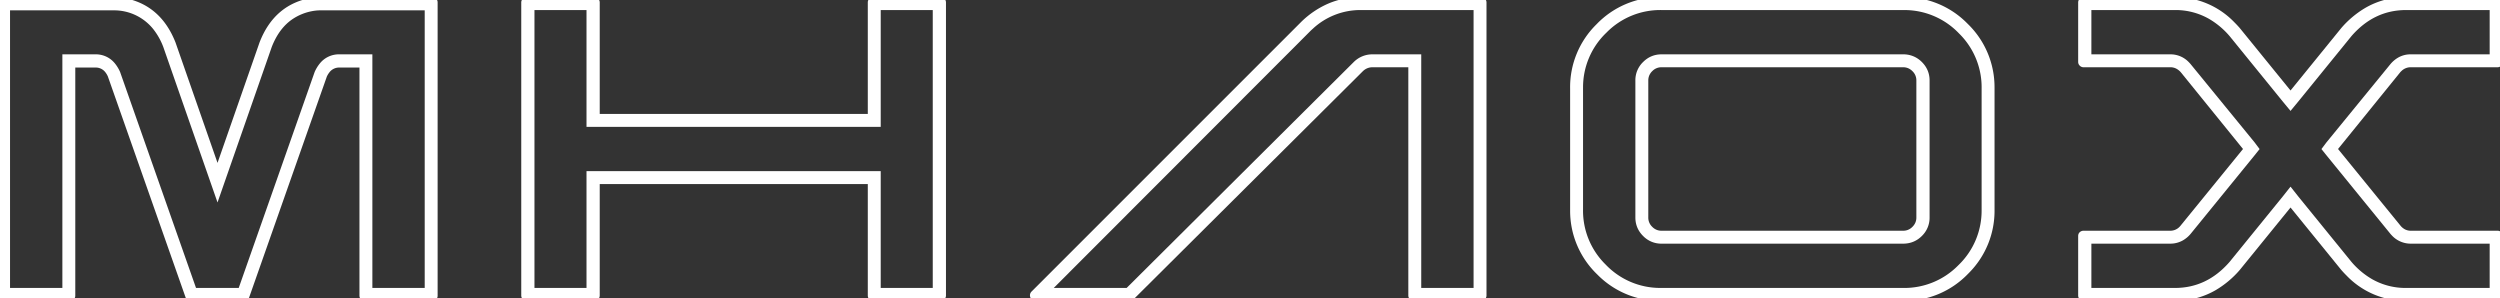 <svg width="409.668" height="48.832" viewBox="0 0 409.668 48.832" xmlns="http://www.w3.org/2000/svg">
    <rect x="0" y="0" width="409.668" height="48.832" fill="#333333" stroke="none"/>
    <g id="svgGroup" stroke-linecap="round" fill-rule="evenodd" font-size="9pt" stroke="#ffffff" stroke-width="0.25mm"
        fill="#ffffff" style="stroke:#ffffff;stroke-width:0.25mm;fill:#ffffff">
        <path
            d="M 52.539 0.002 L 70.85 0.002 A 0.496 0.496 0 0 1 70.965 0.014 Q 71.054 0.035 71.114 0.092 A 0.309 0.309 0 0 1 71.143 0.124 A 0.448 0.448 0 0 1 71.22 0.265 A 0.409 0.409 0 0 1 71.24 0.392 L 71.24 48.439 A 0.623 0.623 0 0 1 71.231 48.549 Q 71.21 48.664 71.143 48.732 A 0.306 0.306 0 0 1 71.021 48.805 Q 70.972 48.822 70.914 48.827 A 0.687 0.687 0 0 1 70.85 48.83 L 59.766 48.83 A 0.417 0.417 0 0 1 59.51 48.743 A 0.523 0.523 0 0 1 59.497 48.732 Q 59.376 48.635 59.375 48.441 A 0.624 0.624 0 0 1 59.375 48.439 L 59.375 10.597 L 55.615 10.597 A 2.454 2.454 0 0 0 53.6 11.576 A 3.986 3.986 0 0 0 53.125 12.355 L 40.381 48.586 Q 40.303 48.781 40.1 48.82 A 0.579 0.579 0 0 1 39.99 48.83 L 31.25 48.83 A 0.414 0.414 0 0 1 30.923 48.675 A 0.657 0.657 0 0 1 30.859 48.586 L 18.115 12.355 A 3.644 3.644 0 0 0 17.586 11.486 A 2.436 2.436 0 0 0 15.625 10.597 L 11.865 10.597 L 11.865 48.439 A 0.496 0.496 0 0 1 11.853 48.554 Q 11.832 48.643 11.775 48.703 A 0.309 0.309 0 0 1 11.743 48.732 A 0.448 0.448 0 0 1 11.602 48.81 A 0.409 0.409 0 0 1 11.475 48.83 L 0.391 48.83 A 0.417 0.417 0 0 1 0.135 48.743 A 0.523 0.523 0 0 1 0.122 48.732 Q 0.001 48.635 0 48.441 A 0.624 0.624 0 0 1 0 48.439 L 0 0.392 A 0.347 0.347 0 0 1 0.066 0.19 A 0.494 0.494 0 0 1 0.122 0.124 A 0.467 0.467 0 0 1 0.217 0.049 A 0.34 0.34 0 0 1 0.391 0.002 L 18.701 0.002 Q 19.189 0.002 19.727 0.051 Q 25.148 0.825 27.688 5.733 A 14.974 14.974 0 0 1 28.32 7.131 L 35.645 28.127 L 42.969 7.131 Q 45.33 1.01 51.355 0.074 A 13.196 13.196 0 0 1 51.514 0.051 Q 52.051 0.002 52.539 0.002 Z M 70.068 47.658 L 70.068 1.222 L 52.539 1.222 A 7.953 7.953 0 0 0 51.66 1.271 A 9.04 9.04 0 0 0 47.359 2.963 Q 45.744 4.176 44.687 6.203 A 13.234 13.234 0 0 0 44.092 7.521 L 36.768 28.517 L 35.645 31.74 L 34.521 28.517 L 27.197 7.521 A 11.426 11.426 0 0 0 25.435 4.416 A 8.698 8.698 0 0 0 19.629 1.271 A 9.837 9.837 0 0 0 18.981 1.227 A 8.333 8.333 0 0 0 18.701 1.222 L 1.172 1.222 L 1.172 47.658 L 10.693 47.658 L 10.693 10.597 L 10.693 9.377 L 11.865 9.377 L 15.625 9.377 A 3.53 3.53 0 0 1 18.538 10.787 A 5.686 5.686 0 0 1 19.238 11.965 L 31.787 47.658 L 39.453 47.658 L 52.002 11.965 A 5.59 5.59 0 0 1 52.762 10.714 A 3.521 3.521 0 0 1 55.615 9.377 L 59.375 9.377 L 60.547 9.377 L 60.547 10.597 L 60.547 47.658 L 70.068 47.658 Z"
            id="0" vector-effect="non-scaling-stroke" />
        <path
            d="M 143.066 0.002 L 154.15 0.002 A 0.347 0.347 0 0 1 154.352 0.068 A 0.494 0.494 0 0 1 154.419 0.124 A 0.467 0.467 0 0 1 154.493 0.219 A 0.34 0.34 0 0 1 154.541 0.392 L 154.541 48.439 A 0.347 0.347 0 0 1 154.475 48.641 A 0.494 0.494 0 0 1 154.419 48.708 A 0.467 0.467 0 0 1 154.324 48.782 A 0.34 0.34 0 0 1 154.15 48.83 L 143.066 48.83 A 0.496 0.496 0 0 1 142.951 48.817 Q 142.862 48.796 142.802 48.739 A 0.309 0.309 0 0 1 142.773 48.708 A 0.448 0.448 0 0 1 142.696 48.567 A 0.409 0.409 0 0 1 142.676 48.439 L 142.676 29.689 L 97.803 29.689 L 97.803 48.439 A 0.347 0.347 0 0 1 97.737 48.641 A 0.494 0.494 0 0 1 97.681 48.708 A 0.411 0.411 0 0 1 97.434 48.826 A 0.565 0.565 0 0 1 97.363 48.83 L 86.279 48.83 A 0.347 0.347 0 0 1 86.077 48.764 A 0.494 0.494 0 0 1 86.011 48.708 A 0.467 0.467 0 0 1 85.936 48.613 A 0.34 0.34 0 0 1 85.889 48.439 L 85.889 0.392 A 0.347 0.347 0 0 1 85.955 0.19 A 0.494 0.494 0 0 1 86.011 0.124 A 0.467 0.467 0 0 1 86.106 0.049 A 0.34 0.34 0 0 1 86.279 0.002 L 97.363 0.002 A 0.509 0.509 0 0 1 97.51 0.022 A 0.4 0.4 0 0 1 97.681 0.124 A 0.467 0.467 0 0 1 97.755 0.219 A 0.34 0.34 0 0 1 97.803 0.392 L 97.803 19.142 L 142.676 19.142 L 142.676 0.392 A 0.417 0.417 0 0 1 142.763 0.137 A 0.523 0.523 0 0 1 142.773 0.124 Q 142.871 0.002 143.064 0.002 A 0.624 0.624 0 0 1 143.066 0.002 Z M 153.32 47.658 L 153.32 1.174 L 143.848 1.174 L 143.848 19.142 L 143.848 20.314 L 142.676 20.314 L 97.803 20.314 L 96.582 20.314 L 96.582 19.142 L 96.582 1.174 L 87.109 1.174 L 87.109 47.658 L 96.582 47.658 L 96.582 29.689 L 96.582 28.517 L 97.803 28.517 L 142.676 28.517 L 143.848 28.517 L 143.848 29.689 L 143.848 47.658 L 153.32 47.658 Z"
            id="1" vector-effect="non-scaling-stroke" />
        <path
            d="M 222.949 0.002 L 242.725 0.002 A 0.347 0.347 0 0 1 242.927 0.068 A 0.494 0.494 0 0 1 242.993 0.124 A 0.467 0.467 0 0 1 243.068 0.219 A 0.34 0.34 0 0 1 243.115 0.392 L 243.115 48.439 A 0.347 0.347 0 0 1 243.049 48.641 A 0.494 0.494 0 0 1 242.993 48.708 A 0.467 0.467 0 0 1 242.898 48.782 A 0.34 0.34 0 0 1 242.725 48.83 L 231.641 48.83 A 0.347 0.347 0 0 1 231.439 48.764 A 0.494 0.494 0 0 1 231.372 48.708 A 0.467 0.467 0 0 1 231.298 48.613 A 0.34 0.34 0 0 1 231.25 48.439 L 231.25 10.549 L 224.902 10.549 A 2.684 2.684 0 0 0 223.053 11.279 A 3.476 3.476 0 0 0 222.998 11.33 L 185.4 48.732 Q 185.303 48.83 185.156 48.83 L 169.629 48.83 A 0.374 0.374 0 0 1 169.475 48.8 Q 169.35 48.744 169.287 48.586 A 0.572 0.572 0 0 1 169.258 48.49 Q 169.219 48.303 169.336 48.146 L 213.623 3.859 A 14.215 14.215 0 0 1 217.908 0.996 A 12.86 12.86 0 0 1 222.949 0.002 Z M 241.943 47.658 L 241.943 1.174 L 222.949 1.174 A 11.903 11.903 0 0 0 214.833 4.341 A 15.503 15.503 0 0 0 214.453 4.689 L 171.533 47.658 L 184.814 47.658 L 222.168 10.5 A 3.828 3.828 0 0 1 224.902 9.377 L 231.25 9.377 L 232.422 9.377 L 232.422 10.549 L 232.422 47.658 L 241.943 47.658 Z"
            id="2" vector-effect="non-scaling-stroke" />
        <path
            d="M 272.266 0.002 L 311.865 0.002 A 13.955 13.955 0 0 1 321.986 4.118 A 16.88 16.88 0 0 1 322.119 4.25 A 13.955 13.955 0 0 1 326.366 14.316 A 16.865 16.865 0 0 1 326.367 14.504 L 326.367 34.328 A 13.955 13.955 0 0 1 322.251 44.449 A 16.88 16.88 0 0 1 322.119 44.582 A 13.955 13.955 0 0 1 312.052 48.829 A 16.865 16.865 0 0 1 311.865 48.83 L 272.266 48.83 A 13.955 13.955 0 0 1 262.145 44.714 A 16.88 16.88 0 0 1 262.012 44.582 A 13.955 13.955 0 0 1 257.765 34.515 A 16.865 16.865 0 0 1 257.764 34.328 L 257.764 14.504 A 13.955 13.955 0 0 1 261.88 4.383 A 16.88 16.88 0 0 1 262.012 4.25 A 13.955 13.955 0 0 1 272.078 0.003 A 16.865 16.865 0 0 1 272.266 0.002 Z M 311.865 1.174 L 272.266 1.174 A 12.826 12.826 0 0 0 262.964 4.959 A 15.54 15.54 0 0 0 262.842 5.08 A 12.827 12.827 0 0 0 258.937 14.332 A 15.483 15.483 0 0 0 258.936 14.504 L 258.936 34.328 A 12.826 12.826 0 0 0 262.721 43.629 A 15.54 15.54 0 0 0 262.842 43.752 A 12.827 12.827 0 0 0 272.094 47.657 A 15.483 15.483 0 0 0 272.266 47.658 L 311.865 47.658 A 12.826 12.826 0 0 0 321.167 43.873 A 15.54 15.54 0 0 0 321.289 43.752 A 12.827 12.827 0 0 0 325.194 34.5 A 15.483 15.483 0 0 0 325.195 34.328 L 325.195 14.504 A 12.826 12.826 0 0 0 321.41 5.202 A 15.54 15.54 0 0 0 321.289 5.08 A 12.827 12.827 0 0 0 312.037 1.175 A 15.483 15.483 0 0 0 311.865 1.174 Z M 311.865 39.455 L 272.266 39.455 A 3.659 3.659 0 0 1 269.615 38.367 A 4.537 4.537 0 0 1 269.58 38.332 Q 268.457 37.209 268.457 35.646 L 268.457 13.185 A 3.659 3.659 0 0 1 269.545 10.535 A 4.537 4.537 0 0 1 269.58 10.5 Q 270.703 9.377 272.266 9.377 L 311.865 9.377 A 3.805 3.805 0 0 1 313.627 9.783 A 3.872 3.872 0 0 1 314.6 10.5 Q 315.723 11.623 315.723 13.185 L 315.723 35.646 A 3.659 3.659 0 0 1 314.634 38.297 A 4.537 4.537 0 0 1 314.6 38.332 Q 313.477 39.455 311.865 39.455 Z M 272.266 38.283 L 311.865 38.283 A 2.53 2.53 0 0 0 313.696 37.526 A 3.194 3.194 0 0 0 313.721 37.502 A 2.647 2.647 0 0 0 314.339 36.567 A 2.572 2.572 0 0 0 314.502 35.646 L 314.502 13.185 A 2.53 2.53 0 0 0 313.745 11.354 A 3.194 3.194 0 0 0 313.721 11.33 A 2.647 2.647 0 0 0 312.786 10.712 A 2.572 2.572 0 0 0 311.865 10.549 L 272.266 10.549 A 2.53 2.53 0 0 0 270.435 11.306 A 3.194 3.194 0 0 0 270.41 11.33 A 2.647 2.647 0 0 0 269.792 12.265 A 2.572 2.572 0 0 0 269.629 13.185 L 269.629 35.646 A 2.53 2.53 0 0 0 270.386 37.477 A 3.194 3.194 0 0 0 270.41 37.502 A 2.647 2.647 0 0 0 271.345 38.12 A 2.572 2.572 0 0 0 272.266 38.283 Z"
            id="3" vector-effect="non-scaling-stroke" />
        <path
            d="M 394.287 0.002 L 409.277 0.002 A 0.347 0.347 0 0 1 409.479 0.068 A 0.494 0.494 0 0 1 409.546 0.124 A 0.467 0.467 0 0 1 409.62 0.219 A 0.34 0.34 0 0 1 409.668 0.392 L 409.668 10.158 A 0.347 0.347 0 0 1 409.602 10.36 A 0.494 0.494 0 0 1 409.546 10.427 A 0.467 0.467 0 0 1 409.451 10.501 A 0.34 0.34 0 0 1 409.277 10.549 L 395.02 10.549 A 2.587 2.587 0 0 0 393.251 11.244 A 3.618 3.618 0 0 0 392.969 11.525 L 382.52 24.416 L 393.018 37.306 A 2.861 2.861 0 0 0 393.819 37.974 A 2.554 2.554 0 0 0 395.068 38.283 L 409.277 38.283 A 0.417 0.417 0 0 1 409.532 38.37 A 0.523 0.523 0 0 1 409.546 38.381 Q 409.667 38.478 409.668 38.672 A 0.624 0.624 0 0 1 409.668 38.674 L 409.668 48.439 A 0.347 0.347 0 0 1 409.602 48.641 A 0.494 0.494 0 0 1 409.546 48.708 A 0.467 0.467 0 0 1 409.451 48.782 A 0.34 0.34 0 0 1 409.277 48.83 L 394.287 48.83 A 12.959 12.959 0 0 1 384.871 44.837 A 17.901 17.901 0 0 1 384.033 43.947 L 375.342 33.254 L 366.65 43.947 A 15.318 15.318 0 0 1 362.885 47.109 A 12.648 12.648 0 0 1 356.396 48.83 L 341.406 48.83 A 0.347 0.347 0 0 1 341.204 48.764 A 0.494 0.494 0 0 1 341.138 48.708 A 0.467 0.467 0 0 1 341.063 48.613 A 0.34 0.34 0 0 1 341.016 48.439 L 341.016 38.674 A 0.496 0.496 0 0 1 341.028 38.559 Q 341.049 38.47 341.106 38.41 A 0.309 0.309 0 0 1 341.138 38.381 A 0.448 0.448 0 0 1 341.279 38.303 A 0.409 0.409 0 0 1 341.406 38.283 L 355.615 38.283 A 2.556 2.556 0 0 0 357.531 37.457 A 3.377 3.377 0 0 0 357.666 37.306 L 368.164 24.416 L 357.715 11.525 A 3.205 3.205 0 0 0 356.983 10.911 A 2.521 2.521 0 0 0 355.664 10.549 L 341.406 10.549 A 0.347 0.347 0 0 1 341.204 10.483 A 0.494 0.494 0 0 1 341.138 10.427 A 0.467 0.467 0 0 1 341.063 10.332 A 0.34 0.34 0 0 1 341.016 10.158 L 341.016 0.392 A 0.347 0.347 0 0 1 341.081 0.19 A 0.494 0.494 0 0 1 341.138 0.124 A 0.467 0.467 0 0 1 341.233 0.049 A 0.34 0.34 0 0 1 341.406 0.002 L 356.396 0.002 A 12.959 12.959 0 0 1 365.813 3.995 A 17.901 17.901 0 0 1 366.65 4.885 L 375.342 15.578 L 384.033 4.885 A 15.318 15.318 0 0 1 387.798 1.723 A 12.648 12.648 0 0 1 394.287 0.002 Z M 408.447 9.377 L 408.447 1.174 L 394.287 1.174 Q 388.818 1.174 384.961 5.617 L 376.27 16.31 L 375.342 17.433 L 374.414 16.31 L 365.723 5.617 A 13.571 13.571 0 0 0 362.217 2.679 A 11.534 11.534 0 0 0 356.396 1.174 L 342.236 1.174 L 342.236 9.377 L 355.664 9.377 A 3.662 3.662 0 0 1 358.341 10.52 A 5.086 5.086 0 0 1 358.594 10.793 L 369.092 23.635 L 369.678 24.416 L 369.092 25.148 L 358.594 38.039 A 4.262 4.262 0 0 1 357.468 38.982 A 3.698 3.698 0 0 1 355.615 39.455 L 342.236 39.455 L 342.236 47.658 L 356.396 47.658 Q 361.865 47.658 365.723 43.215 L 374.414 32.521 L 375.342 31.349 L 376.27 32.521 L 384.961 43.215 A 13.571 13.571 0 0 0 388.467 46.153 A 11.534 11.534 0 0 0 394.287 47.658 L 408.447 47.658 L 408.447 39.455 L 395.068 39.455 A 3.739 3.739 0 0 1 392.284 38.251 A 5.023 5.023 0 0 1 392.09 38.039 L 381.592 25.148 L 381.006 24.416 L 381.592 23.635 L 392.09 10.793 A 4.359 4.359 0 0 1 393.151 9.883 A 3.576 3.576 0 0 1 395.02 9.377 L 408.447 9.377 Z"
            id="4" vector-effect="non-scaling-stroke" />
    </g>
</svg>